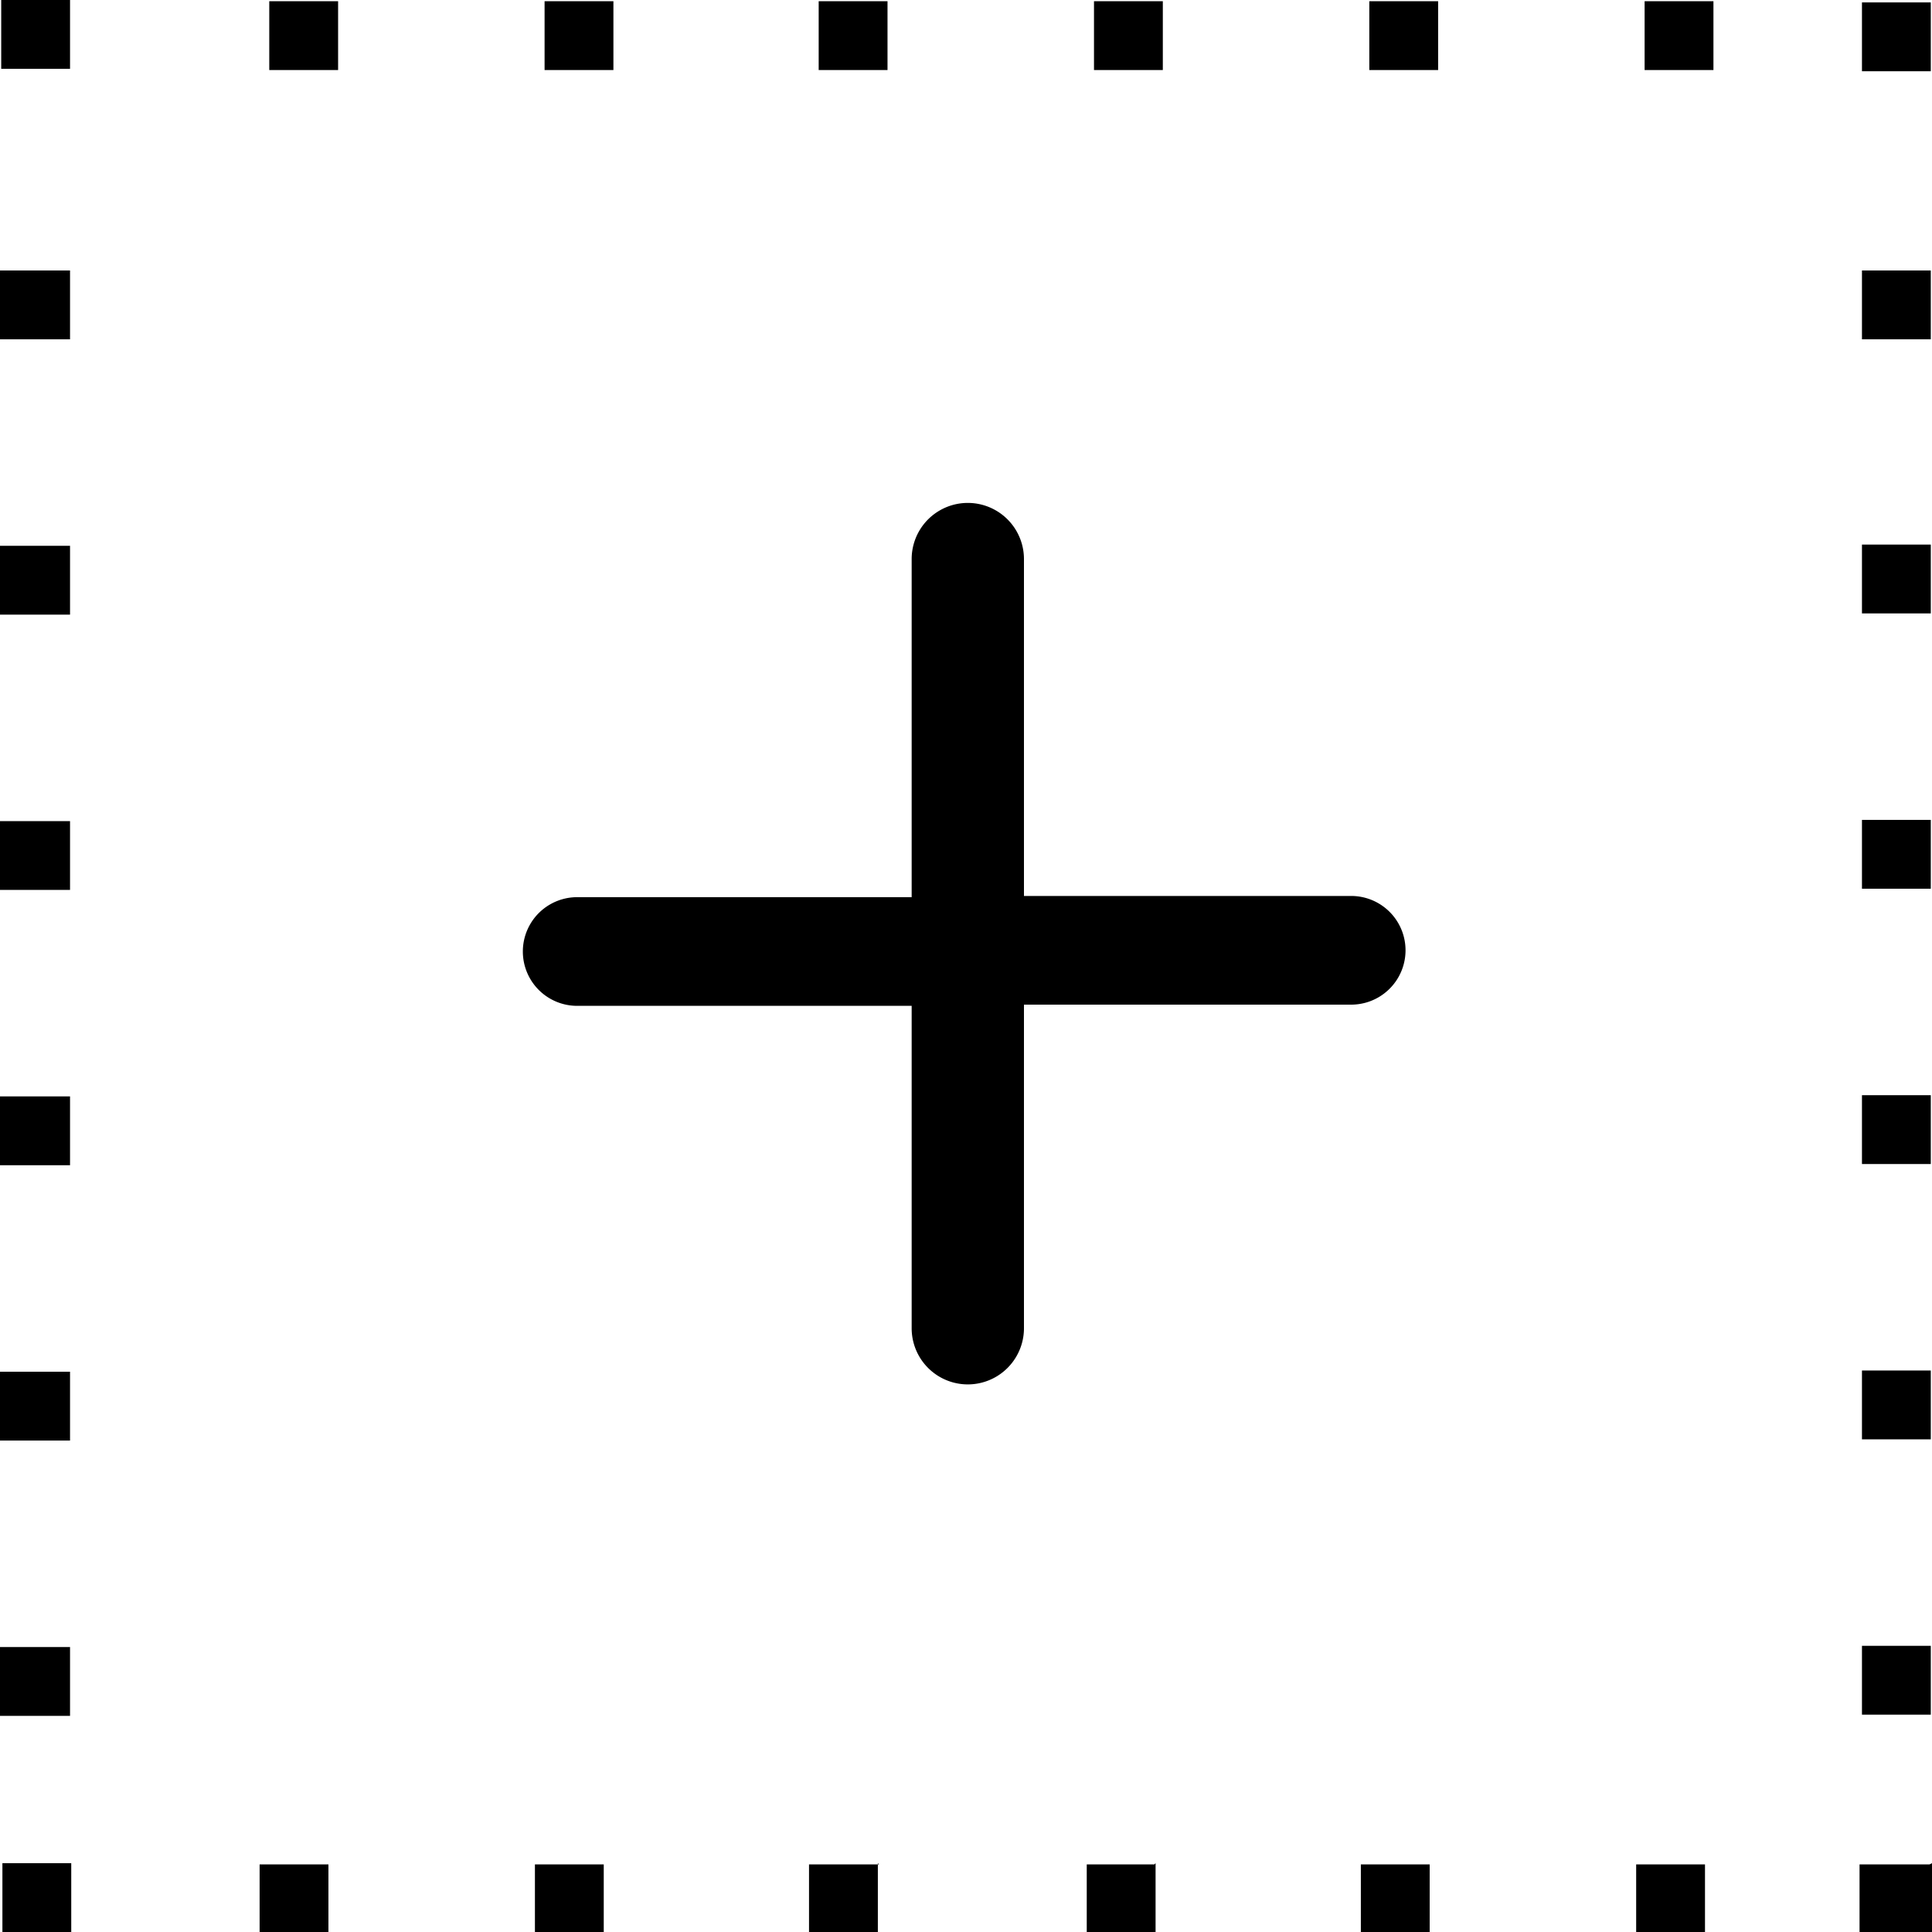 <svg class="icon icon-add" height="16" viewBox="0 0 16 16" version="1.1" aria-hidden="true">
    <path
      d="M.58,2.24H0v.57H.58V2.24Zm0,2.28H0v.57H.58V4.51Zm0,2.28H0v.57H.58V6.79Zm0,2.28H0v.57H.58V9.07Zm0,2.28H0v.57H.58v-.57Zm0,2.28H0v.57H.58v-.57Zm2.14,1.8H2.15V16h.57v-.57Zm2.28,0H4.43V16H5v-.57Zm2.28,0H6.7V16h.57v-.57Zm2.28,0H9V16h.57v-.57Zm2.28,0h-.57V16h.57v-.57Zm2.28,0h-.57V16h.57v-.57Zm1.86,0H15.4V16H16v-.57Z"/>
    <polygon points="0.59 15.43 0.02 15.43 0.02 16 0.59 16 0.59 15.43 0.59 15.43"/>
    <polygon points="0.58 0 0.01 0 0.01 0.57 0.58 0.57 0.58 0 0.58 0"/>
    <polygon points="2.23 0.58 2.8 0.58 2.8 0.01 2.23 0.01 2.23 0.58 2.23 0.58"/>
    <polygon points="4.51 0.58 5.08 0.58 5.08 0.01 4.51 0.01 4.51 0.58 4.51 0.58"/>
    <polygon points="6.78 0.58 7.35 0.58 7.35 0.01 6.78 0.01 6.78 0.58 6.78 0.58"/>
    <polygon points="9.06 0.58 9.63 0.58 9.63 0.01 9.06 0.01 9.06 0.58 9.06 0.58"/>
    <polygon points="11.34 0.58 11.91 0.58 11.91 0.01 11.34 0.01 11.34 0.58 11.34 0.58"/>
    <polygon points="13.62 0.58 14.19 0.58 14.19 0.01 13.62 0.01 13.62 0.58 13.62 0.58"/>
    <polygon points="15.42 2.81 15.99 2.81 15.99 2.24 15.42 2.24 15.42 2.81 15.42 2.81"/>
    <polygon points="15.42 5.08 15.99 5.08 15.99 4.51 15.42 4.51 15.42 5.08 15.42 5.08"/>
    <polygon points="15.42 7.36 15.99 7.36 15.99 6.79 15.42 6.79 15.42 7.36 15.42 7.36"/>
    <polygon points="15.42 9.64 15.99 9.64 15.99 9.07 15.42 9.07 15.42 9.64 15.42 9.64"/>
    <polygon points="15.42 11.92 15.99 11.92 15.99 11.35 15.42 11.35 15.42 11.92 15.42 11.92"/>
    <polygon points="15.42 14.2 15.99 14.2 15.99 13.63 15.42 13.63 15.42 14.2 15.42 14.2"/>
    <polygon points="15.42 0.59 15.99 0.59 15.99 0.02 15.42 0.02 15.42 0.59 15.42 0.59"/>
    <path d="M11.19,7.42H8.48V4.63a.46.46,0,0,0-.93,0v2.8H4.78a.45.45,0,1,0,0,.9H7.55V11a.46.46,0,0,0,.93,0V8.32h2.71a.45.45,0,1,0,0-.9Z"/>
</svg>
